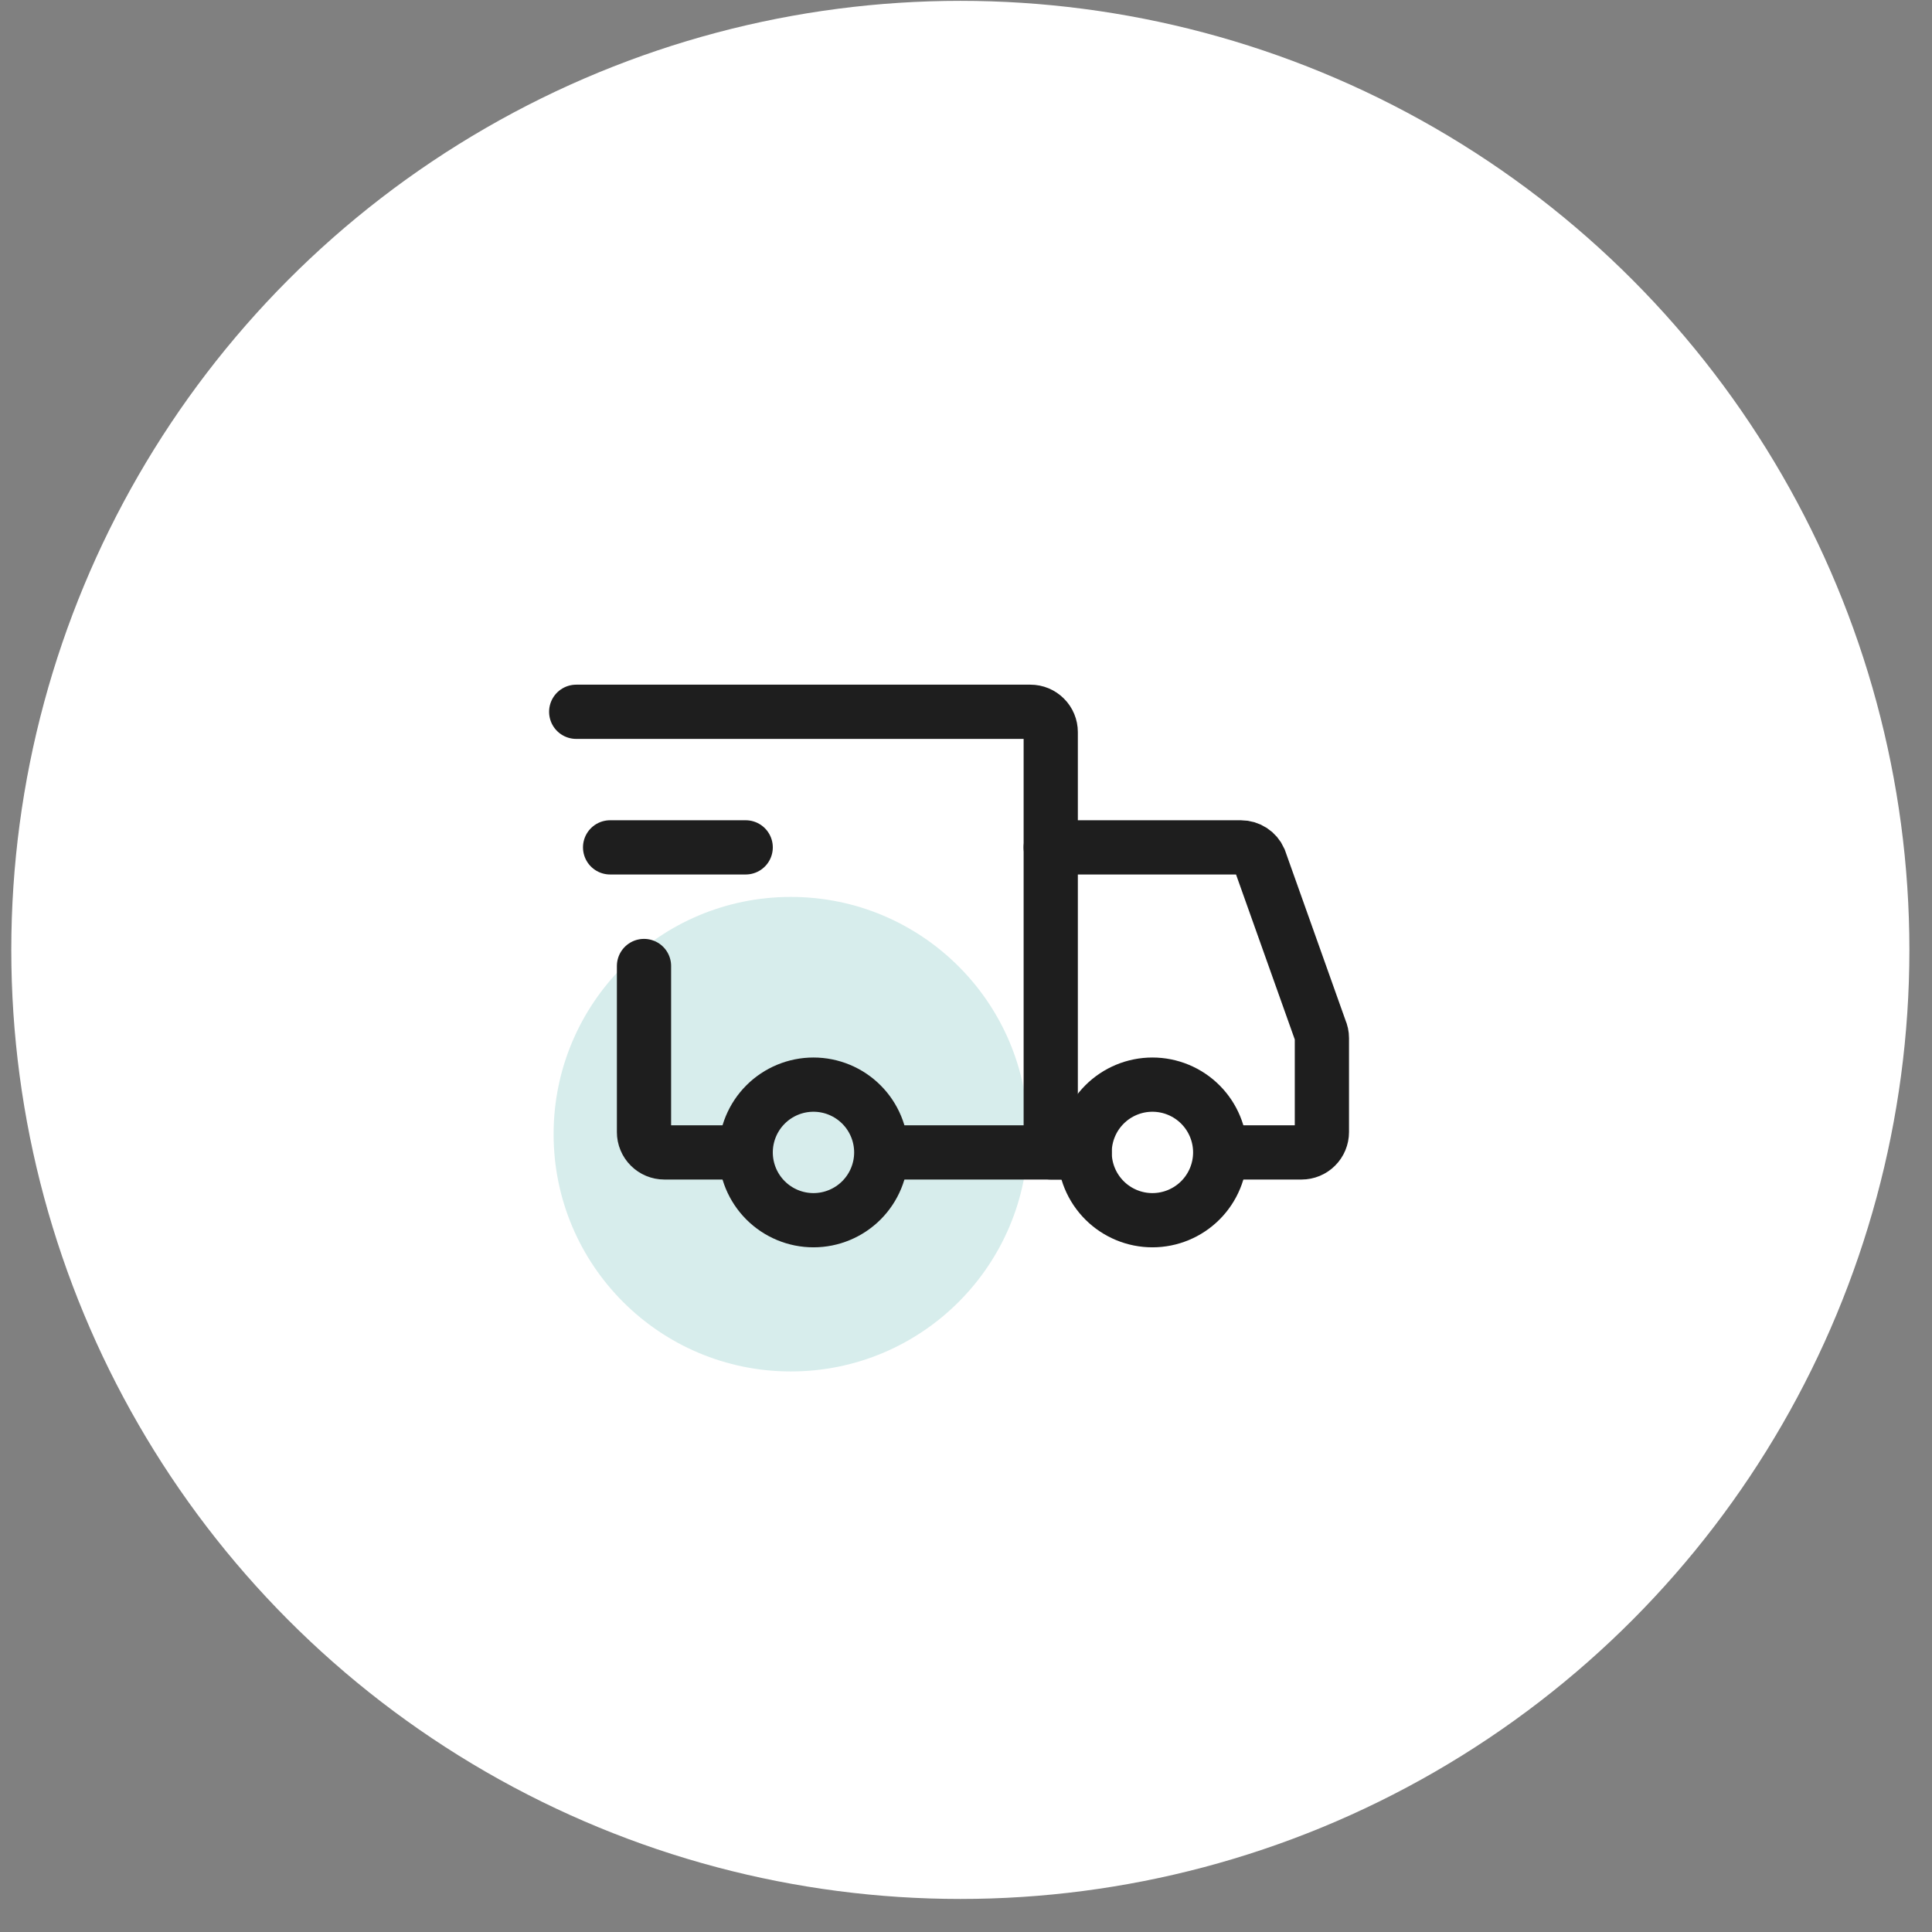 <svg width="57" height="57" viewBox="0 0 57 57" fill="none" xmlns="http://www.w3.org/2000/svg">
<rect x="0" y="0" width="57" height="57" fill="#808080" stroke="none"/>
<circle cx="28.333" cy="28.025" r="28" fill="white"/>
<circle cx="23.333" cy="33.462" r="7" fill="#D7EDEC"/>
<path d="M24 36C24.53 36 25.039 35.789 25.414 35.414C25.789 35.039 26 34.53 26 34C26 33.47 25.789 32.961 25.414 32.586C25.039 32.211 24.53 32 24 32C23.47 32 22.961 32.211 22.586 32.586C22.211 32.961 22 33.47 22 34C22 34.53 22.211 35.039 22.586 35.414C22.961 35.789 23.47 36 24 36V36ZM34 36C34.53 36 35.039 35.789 35.414 35.414C35.789 35.039 36 34.53 36 34C36 33.47 35.789 32.961 35.414 32.586C35.039 32.211 34.53 32 34 32C33.47 32 32.961 32.211 32.586 32.586C32.211 32.961 32 33.47 32 34C32 34.53 32.211 35.039 32.586 35.414C32.961 35.789 33.47 36 34 36V36Z" stroke="#1E1E1E" stroke-width="1.6" stroke-miterlimit="1.5" stroke-linecap="round" stroke-linejoin="round"/>
<path d="M26.05 34H31V21.6C31 21.441 30.937 21.288 30.824 21.176C30.712 21.063 30.559 21 30.4 21H17M21.65 34H19.6C19.521 34 19.443 33.984 19.37 33.954C19.298 33.924 19.232 33.88 19.176 33.824C19.12 33.769 19.076 33.702 19.046 33.63C19.015 33.557 19 33.479 19 33.4V28.5" stroke="#1E1E1E" stroke-width="1.6" stroke-linecap="round"/>
<path d="M18 25H22" stroke="#1E1E1E" stroke-width="1.6" stroke-linecap="round" stroke-linejoin="round"/>
<path d="M31 25H36.61C36.726 25 36.84 25.034 36.937 25.097C37.034 25.16 37.111 25.25 37.158 25.356L38.948 30.384C38.982 30.46 39 30.543 39 30.627V33.4C39 33.479 38.984 33.557 38.954 33.63C38.924 33.702 38.88 33.769 38.824 33.824C38.769 33.88 38.702 33.924 38.63 33.954C38.557 33.984 38.479 34 38.4 34H36.5M31 34H32" stroke="#1E1E1E" stroke-width="1.6" stroke-linecap="round"/>
</svg>
